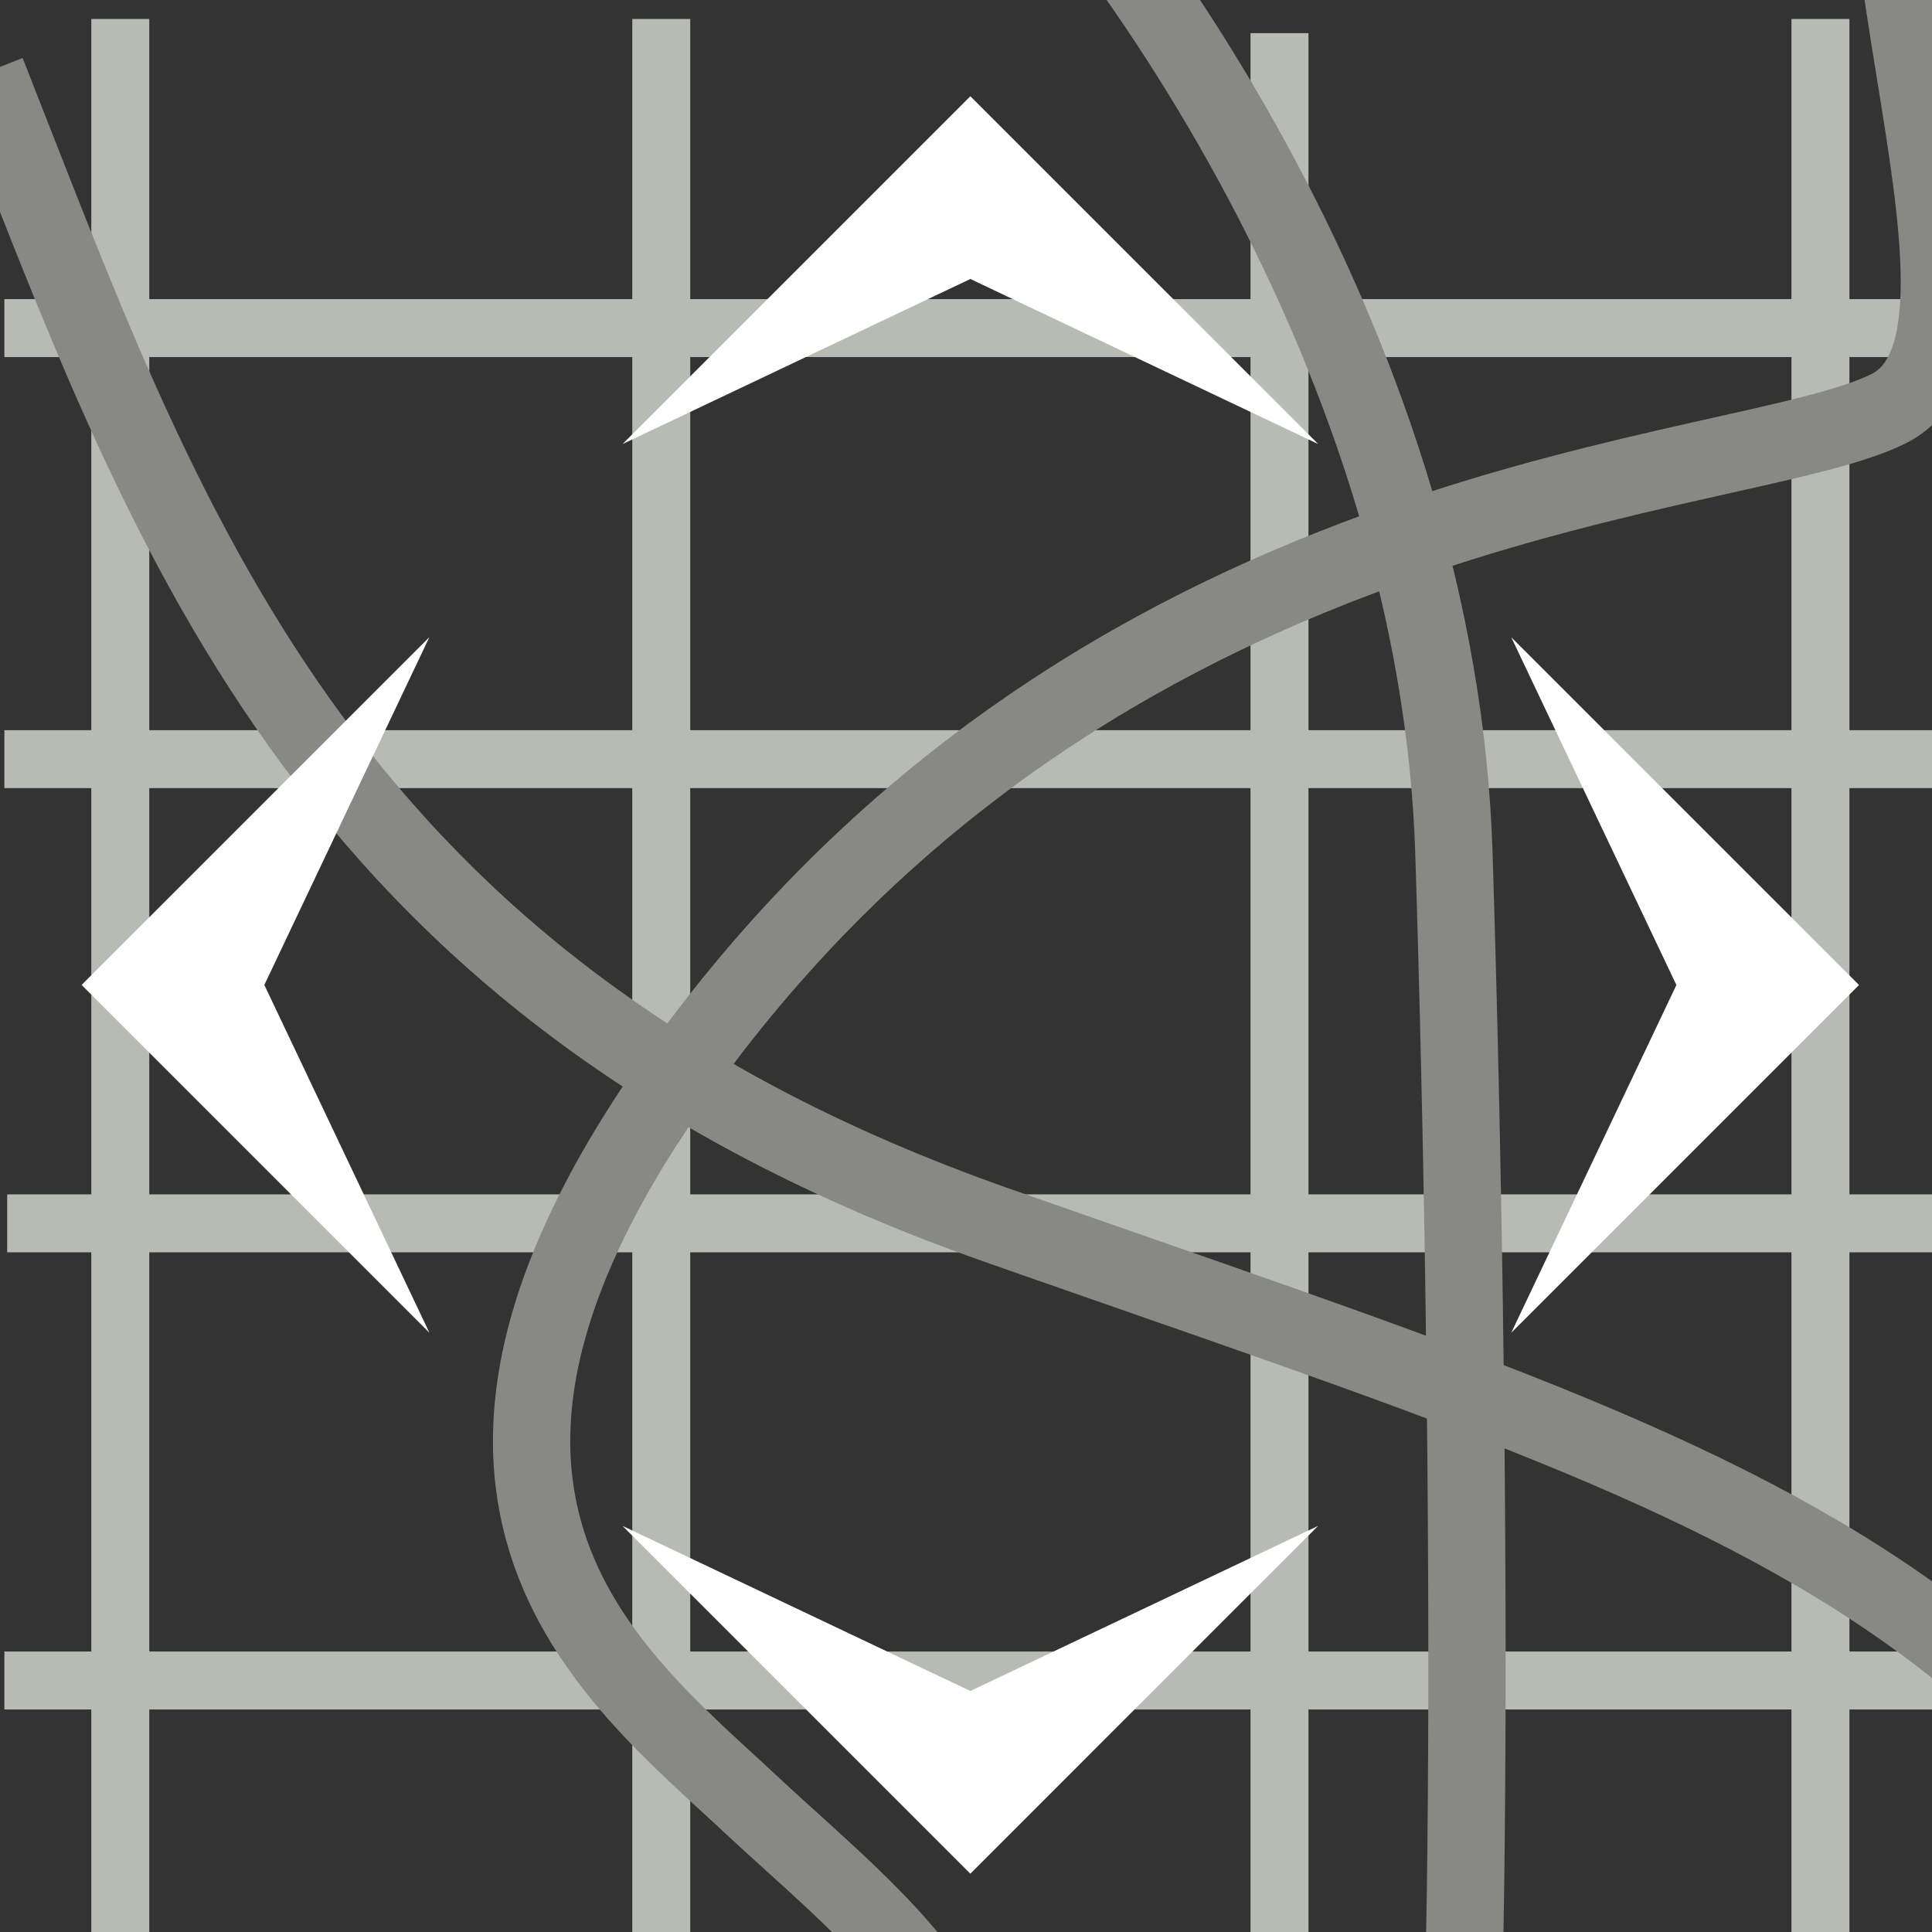 <?xml version="1.0" encoding="utf-8"?>
<!-- Generator: Adobe Illustrator 15.0.0, SVG Export Plug-In . SVG Version: 6.00 Build 0)  -->
<!DOCTYPE svg PUBLIC "-//W3C//DTD SVG 1.1//EN" "http://www.w3.org/Graphics/SVG/1.1/DTD/svg11.dtd">
<svg version="1.1" id="Calque_1" xmlns="http://www.w3.org/2000/svg" xmlns:xlink="http://www.w3.org/1999/xlink" x="0px" y="0px"
	 width="50px" height="50px" viewBox="0 0 50 50" enable-background="new 0 0 50 50" xml:space="preserve">
<rect x="0" y="0" width="50" height="50" fill="#333333" stroke="none"/>
<line fill="none" stroke="#B8BBB4" stroke-width="1.5" stroke-miterlimit="10" x1="47.113" y1="0.491" x2="47.113" y2="50.491"/>
<line fill="none" stroke="#B8BBB4" stroke-width="1.5" stroke-miterlimit="10" x1="0.113" y1="19.647" x2="50.031" y2="19.647"/>
<line fill="none" stroke="#B8BBB4" stroke-width="1.5" stroke-miterlimit="10" x1="0.186" y1="31.66" x2="50.113" y2="31.66"/>
<line fill="none" stroke="#B8BBB4" stroke-width="1.5" stroke-miterlimit="10" x1="0.113" y1="8.491" x2="50.113" y2="8.491"/>
<line fill="none" stroke="#B8BBB4" stroke-width="1.5" stroke-miterlimit="10" x1="17.113" y1="0.491" x2="17.113" y2="50.491"/>
<line fill="none" stroke="#B8BBB4" stroke-width="1.5" stroke-miterlimit="10" x1="3.113" y1="0.491" x2="3.113" y2="50.491"/>
<line fill="none" stroke="#B8BBB4" stroke-width="1.5" stroke-miterlimit="10" x1="33.113" y1="0.858" x2="33.113" y2="50.218"/>
<line fill="none" stroke="#B8BBB4" stroke-width="1.5" stroke-miterlimit="10" x1="50.113" y1="43.491" x2="0.113" y2="43.491"/>
<path fill="none" stroke="#888985" stroke-width="2" stroke-miterlimit="10" d="M61.963,61.222
	C55.246,40.927,46.9,39.126,25.786,31.703C8.113,25.491,4.2,13.372-0.345,1.868"/>
<path fill="none" stroke="#888985" stroke-width="2" stroke-miterlimit="10" d="M62.346-8.076c-3.703-1.144-8.656-5.766-12.33-1.102
	c-3.676,4.665,2.775,17.795-1.137,19.754c-3.836,1.921-19.824,1.922-30.737,16.416c-8.704,11.562-2.383,16.273,1.33,19.742
	c3.715,3.465,8.663,6.927,3.762,12.759"/>
<path fill="none" stroke="#888985" stroke-width="2" stroke-miterlimit="10" d="M21.802-6.099c0,0-3.892-6.547,1.852-1.253
	C29.396-2.058,37.23,9.487,37.627,22.072c0.486,15.419,0.484,34.232-0.244,36.344"/>
<polygon fill="#FFFFFF" points="34.113,11.491 25.113,2.491 16.113,11.491 25.113,7.22 "/>
<polygon fill="#FFFFFF" points="16.112,39.491 25.112,48.491 34.111,39.491 25.112,43.763 "/>
<polygon fill="#FFFFFF" points="39.111,34.492 48.111,25.492 39.111,16.492 43.385,25.492 "/>
<polygon fill="#FFFFFF" points="11.112,16.49 2.112,25.49 11.112,34.49 6.841,25.49 "/>
</svg>
